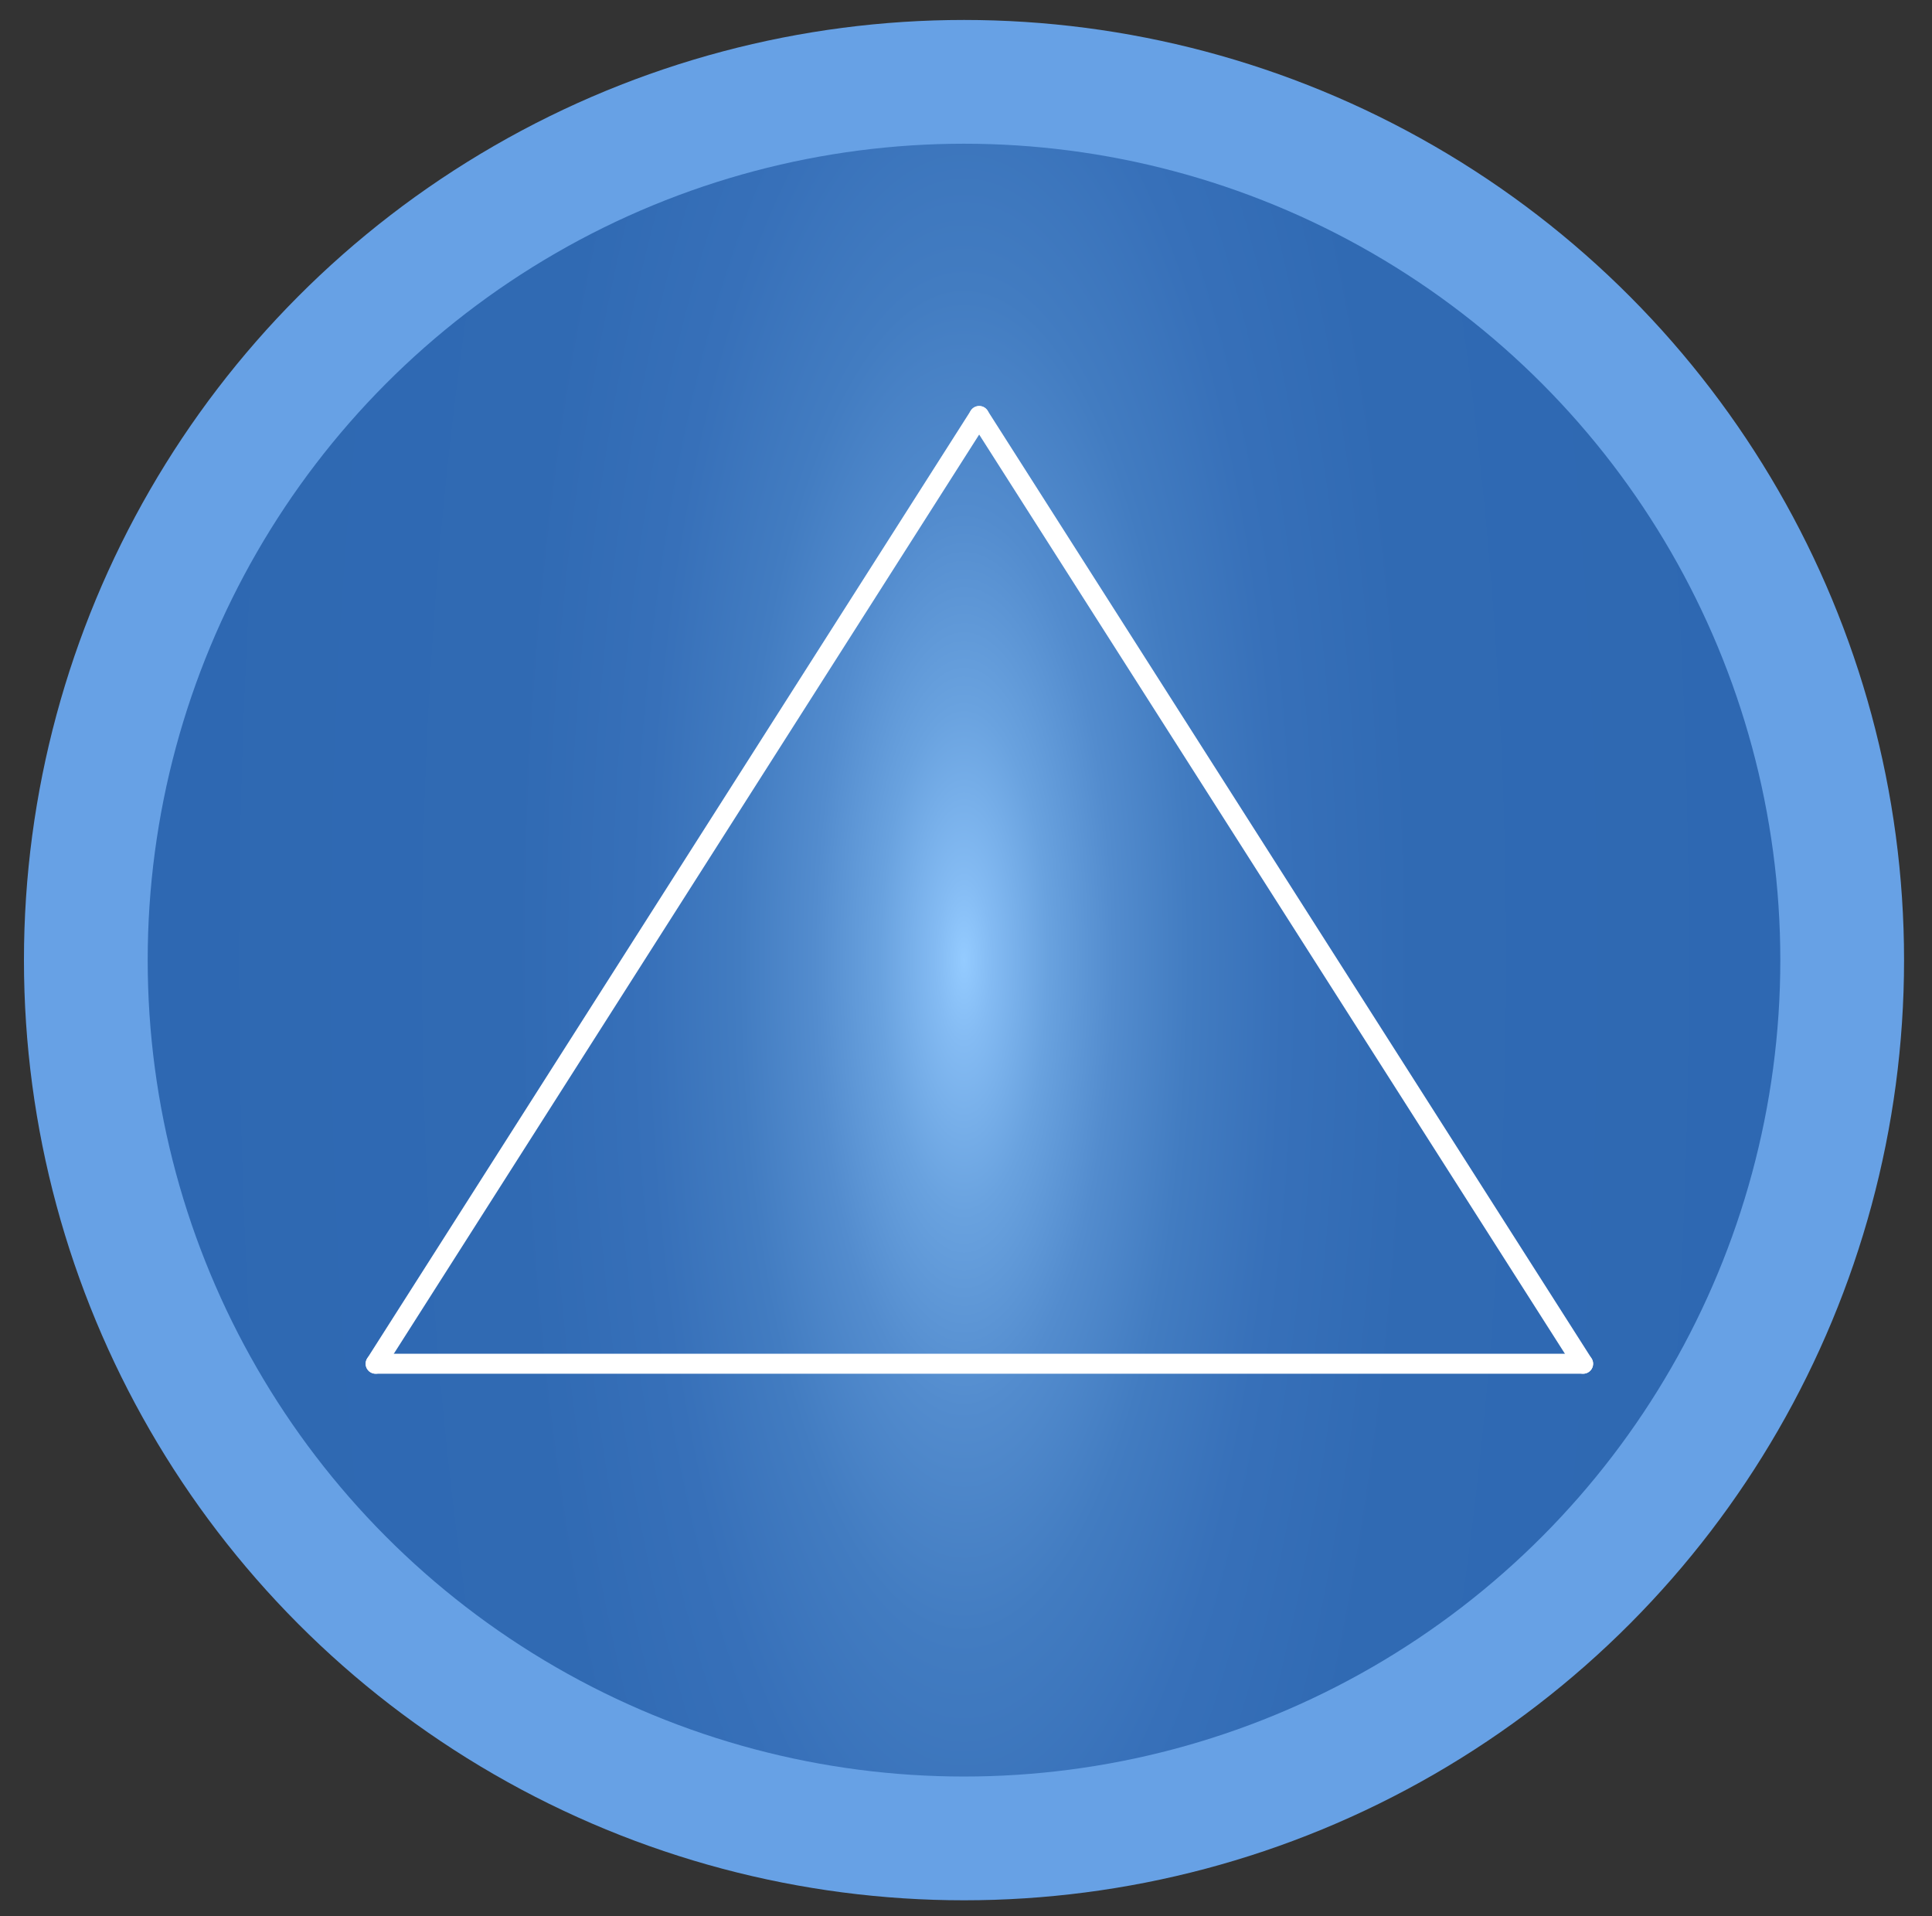 <?xml version="1.0" encoding="utf-8"?>
<!-- Generator: Adobe Illustrator 19.0.0, SVG Export Plug-In . SVG Version: 6.00 Build 0)  -->
<svg version="1.1" id="Layer_1" xmlns="http://www.w3.org/2000/svg" xmlns:xlink="http://www.w3.org/1999/xlink" x="0px" y="0px"
	 viewBox="-77 0 484 480" style="enable-background:new -77 0 484 480;" xml:space="preserve">
<rect x="-77" y="0" width="484" height="480" fill="#333333" stroke="none"/>
<style type="text/css">
	.st0{fill:#67A1E5;}
	.st1{fill:url(#SVGID_1_);}
	.st2{fill:none;stroke:#FFFFFF;stroke-width:5;stroke-linecap:round;stroke-linejoin:round;stroke-miterlimit:10;}
	.st3{fill:none;stroke:#FFFFFF;stroke-width:5;stroke-linecap:round;stroke-miterlimit:10;}
</style>
<g>
	<g>
		<g>
			<circle class="st0" cx="164.5" cy="240.5" r="235.5"/>
			
				<radialGradient id="SVGID_1_" cx="164.5" cy="239.5" r="204.5" gradientTransform="matrix(1 0 0 -3 0 959)" gradientUnits="userSpaceOnUse">
				<stop  offset="0" style="stop-color:#94CBFF"/>
				<stop  offset="3.380209e-002" style="stop-color:#84BBF3"/>
				<stop  offset="0.103" style="stop-color:#69A2DF"/>
				<stop  offset="0.183" style="stop-color:#538CCE"/>
				<stop  offset="0.276" style="stop-color:#427CC1"/>
				<stop  offset="0.391" style="stop-color:#3770B9"/>
				<stop  offset="0.552" style="stop-color:#306AB3"/>
				<stop  offset="1" style="stop-color:#2E68B2"/>
			</radialGradient>
			<circle class="st1" cx="164.5" cy="240.5" r="204.5"/>
		</g>
	</g>
	<g>
		<line class="st2" x1="17.1" y1="341.6" x2="319.6" y2="341.6"/>
		<line class="st3" x1="319.6" y1="341.6" x2="168.3" y2="104.2"/>
		<line class="st3" x1="168.3" y1="104.2" x2="17.1" y2="341.6"/>
	</g>
</g>
</svg>
